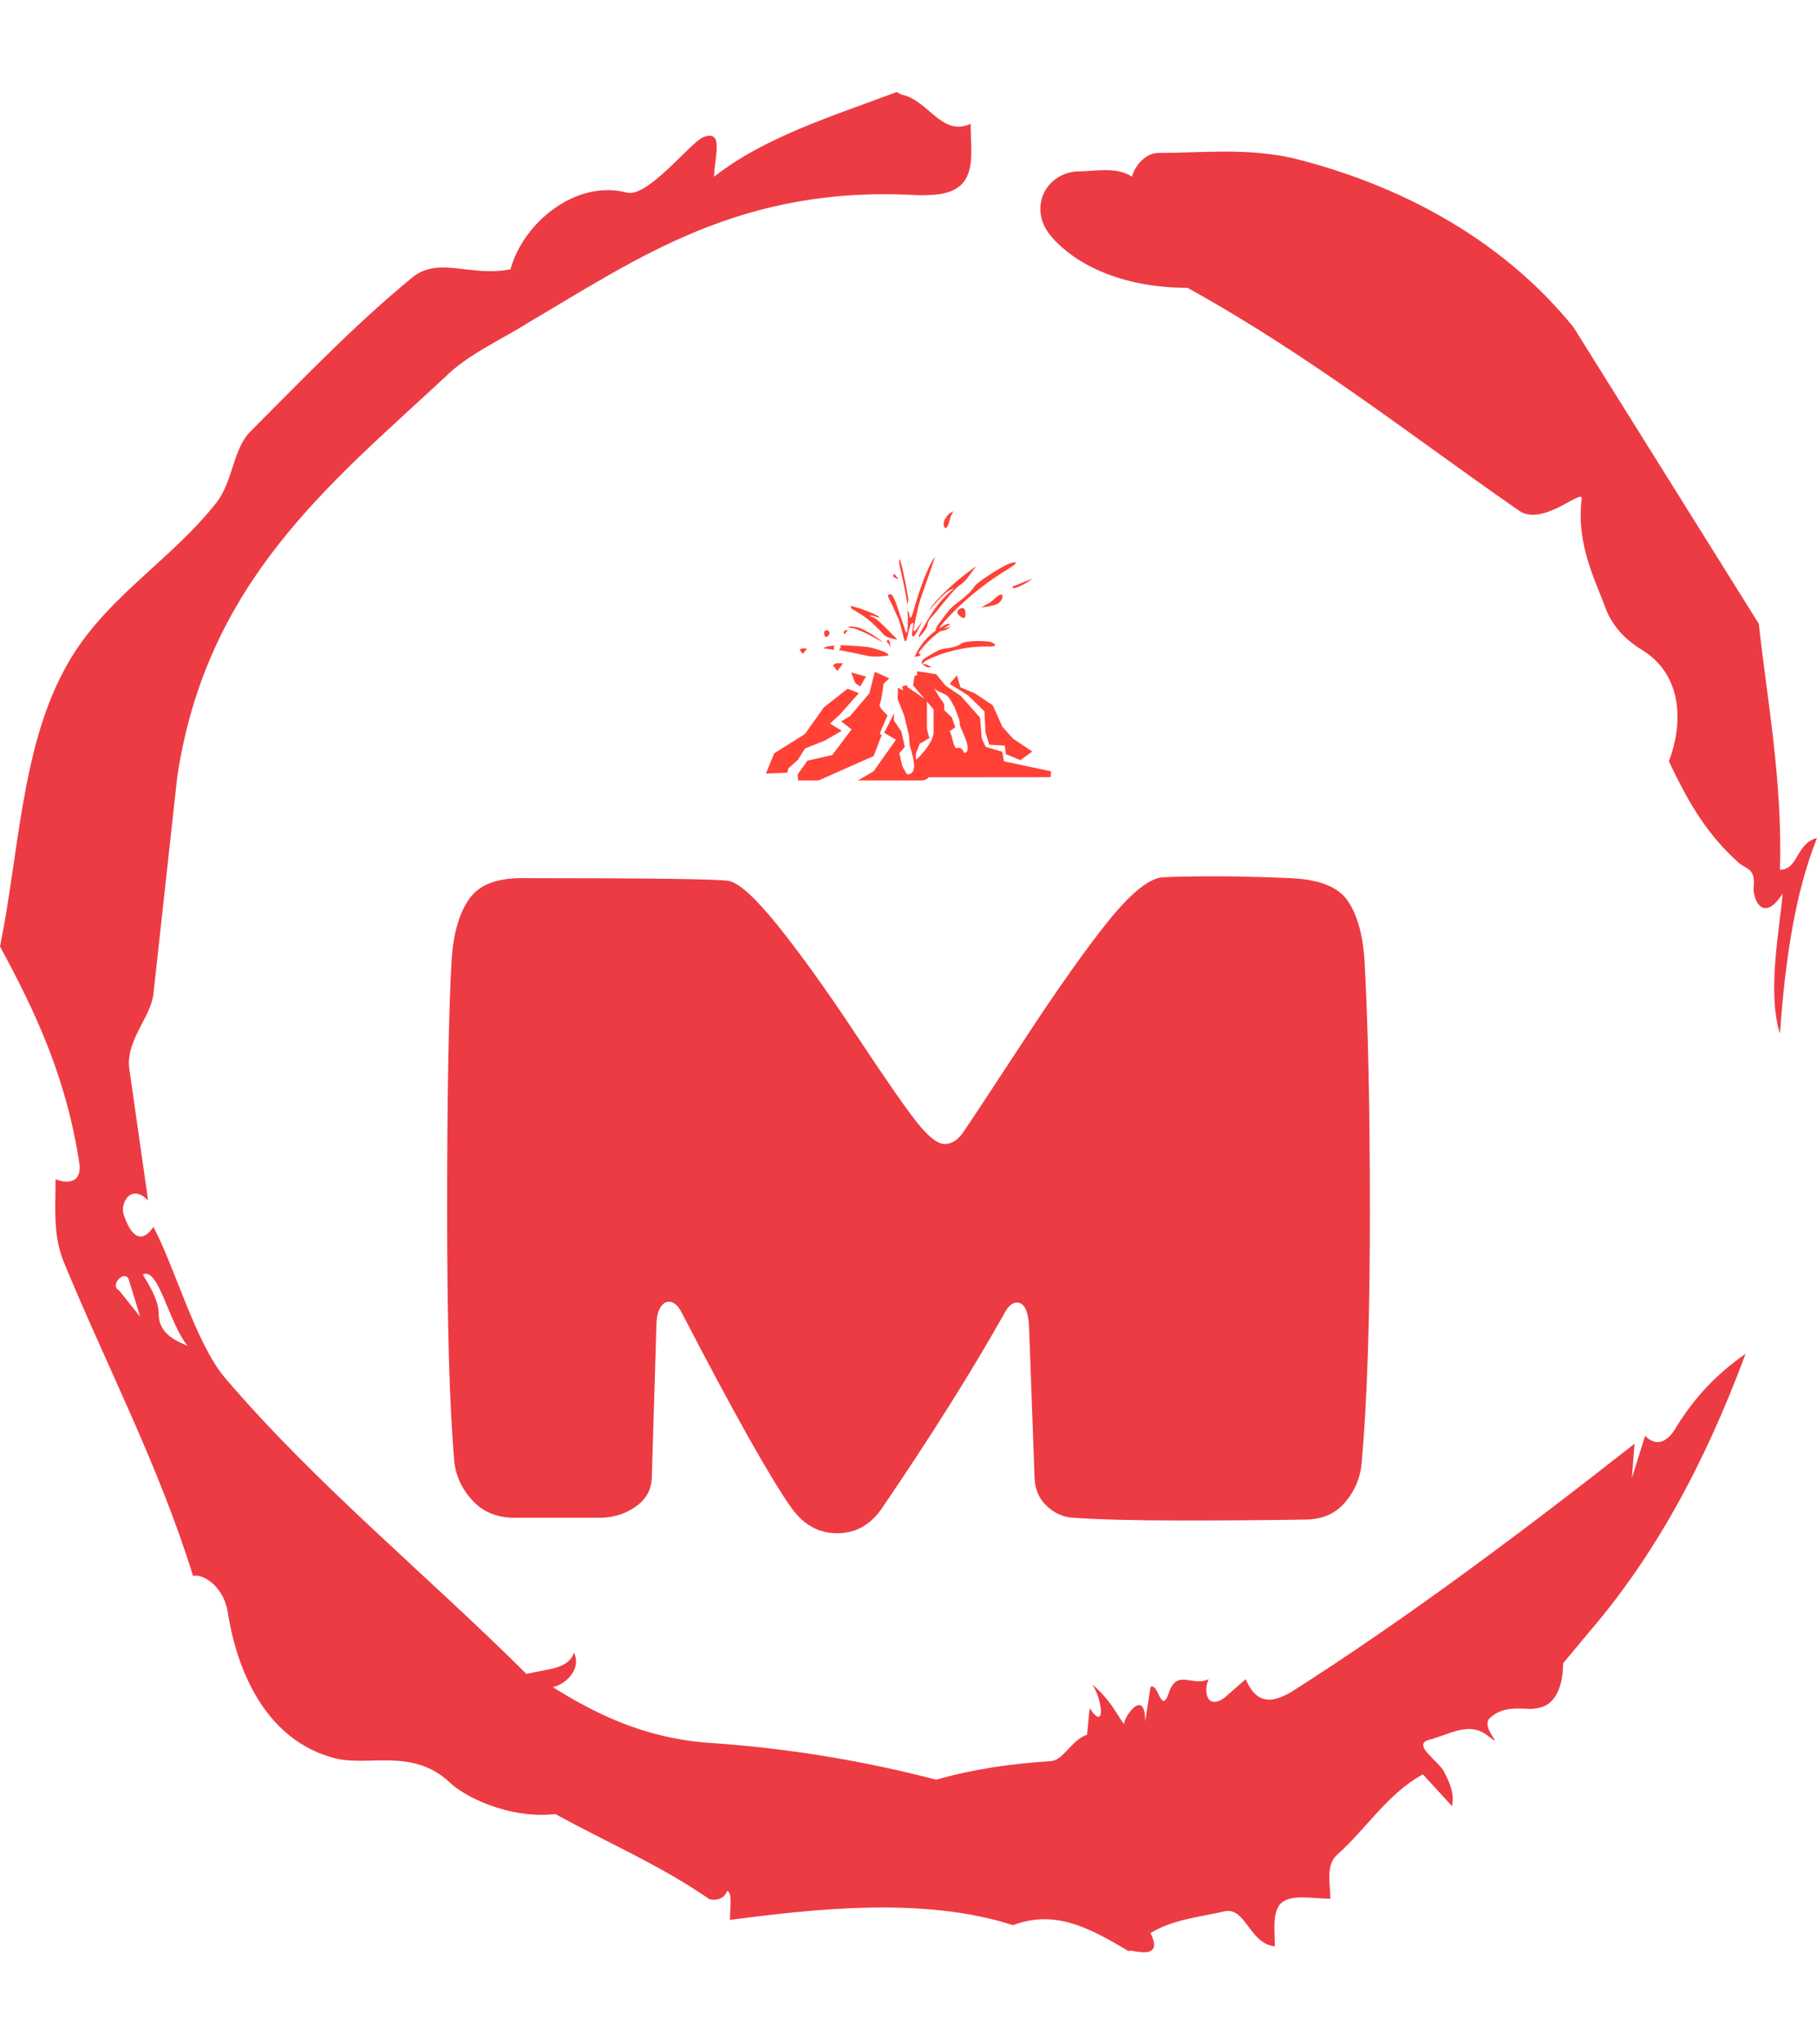 <svg xmlns="http://www.w3.org/2000/svg" version="1.1" xmlns:xlink="http://www.w3.org/1999/xlink" xmlns:svgjs="http://svgjs.dev/svgjs" width="1000" height="1125" viewBox="0 0 1000 1125"><g transform="matrix(1,0,0,1,1.7053025658242404e-13,0)"><svg viewBox="0 0 320 360" data-background-color="#ffffff" preserveAspectRatio="xMidYMid meet" height="1125" width="1000" xmlns="http://www.w3.org/2000/svg" xmlns:xlink="http://www.w3.org/1999/xlink"><g id="tight-bounds" transform="matrix(1,0,0,1,0,0)"><svg viewBox="0 0 320 360" height="360" width="320"><g><svg></svg></g><g><svg viewBox="0 0 320 360" height="360" width="320"><g><path xmlns="http://www.w3.org/2000/svg" d="M20.961 227.22l3.726 4.658-1.863-6.056c-0.466-2.795-3.726 0.466-1.863 1.398M25.153 224.425c1.397 2.329 2.795 4.658 2.795 6.987 0 3.261 2.795 4.658 5.123 5.589-3.261-3.726-5.124-13.974-7.918-12.576M204.017 26.929c7.918 0 15.371-0.932 23.756 0.931 20.495 5.124 37.729 15.371 49.374 29.811l32.606 52.169c1.397 13.042 4.192 27.482 3.726 43.319 3.261 0 2.795-4.658 6.521-5.59-3.726 9.316-5.59 20.961-6.521 34.469-2.329-7.453 0-18.632 0.466-24.687-3.261 5.124-5.124 1.397-5.124-0.932 0.466-3.726-1.397-3.261-2.795-4.658-5.124-4.658-8.384-9.782-12.11-17.7 2.329-6.055 2.795-14.905-4.658-19.563-2.329-1.397-5.124-3.726-6.521-7.453-1.863-5.124-5.124-11.179-4.193-19.097 0.466-2.329-6.987 5.124-11.179 1.863-18.166-12.576-36.332-27.016-58.224-39.127-11.645 0-20.029-4.192-24.221-9.316-3.726-4.658-0.932-10.713 4.658-11.179 3.261 0 6.987-0.932 9.782 0.932 0.466-1.863 2.329-4.192 4.657-4.192M157.904 16.215l0.932 0.466c4.658 0.932 6.987 7.453 12.11 5.124 0 3.261 0.466 6.521-0.466 8.85-1.397 3.726-5.59 3.726-8.85 3.726-31.208-1.863-49.374 11.179-68.471 22.358-5.124 3.261-10.713 5.59-14.906 9.782-20.029 18.632-41.921 35.866-47.045 70.335l-4.192 38.195c-0.466 4.192-5.124 8.384-4.192 13.508l3.26 22.824c-3.261-3.261-5.124 0.932-4.192 2.795 0.466 1.397 2.329 6.055 5.124 1.863 3.726 6.987 7.453 20.495 12.576 26.55 15.837 18.632 36.332 35.4 53.101 52.169 4.192-0.932 7.453-0.932 8.384-3.727 1.397 2.795-1.397 5.59-3.726 6.056 7.453 4.658 15.837 8.85 27.016 9.781 14.44 0.932 27.948 3.261 40.524 6.522 6.521-1.863 13.042-2.795 20.029-3.261 2.329 0 3.726-3.726 6.521-4.658l0.466-4.658c2.795 4.192 2.329-1.397 0.466-4.192 3.261 2.795 4.192 5.124 5.589 6.987 0-1.397 3.726-6.521 3.727-0.466l0.931-6.055c1.397-0.932 1.863 5.124 3.261 0.931 1.397-4.192 4.192-0.932 6.987-2.329-0.932 1.863-0.466 5.59 2.794 3.261l3.727-3.261c2.329 5.59 6.055 3.261 7.918 2.329 20.495-13.042 40.99-28.413 60.553-43.784l-0.466 6.055 2.329-7.453c2.329 2.329 4.192 0.466 5.124-0.931 2.795-4.658 6.521-9.316 12.577-13.508-7.453 20.029-16.303 35.866-27.482 48.908l-4.658 5.59c0 3.261-0.932 7.453-4.658 7.918-1.863 0.466-5.59-0.932-8.384 1.863-1.397 1.863 3.261 5.59-0.466 2.795-3.261-2.329-6.521 0-10.248 0.932-2.795 0.932 1.863 3.726 2.795 5.589 0.932 1.863 1.863 3.726 1.398 6.056l-5.124-5.59c-6.055 3.261-9.782 9.316-14.906 13.974-2.329 1.863-1.397 5.124-1.397 7.918-3.261 0-6.987-0.932-8.85 0.932-1.397 1.863-0.932 4.658-0.932 7.453-4.658-0.466-5.124-7.453-9.315-6.056-4.192 0.932-8.85 1.397-12.577 3.727 2.795 5.59-4.658 2.329-3.726 3.26-6.987-4.192-13.042-7.453-20.495-4.658-15.837-5.124-35.4-2.795-49.84-0.931 0-2.329 0.466-4.658-0.466-5.124-0.932 2.329-3.726 1.397-3.26 1.397-8.85-6.055-17.7-9.782-27.016-14.905-8.384 0.932-16.303-3.261-18.632-5.59-6.521-6.055-13.974-2.795-20.029-4.192-13.042-3.261-17.7-16.769-19.098-26.084-0.932-4.658-4.658-6.521-6.055-6.056-6.055-19.563-15.371-37.263-22.824-55.429-1.863-4.658-1.397-9.316-1.397-14.44 2.329 0.932 4.658 0.466 4.192-2.794-2.329-15.371-7.918-27.016-13.974-38.195 3.261-15.837 3.726-34.469 11.179-48.443 6.521-12.576 18.632-19.098 27.016-29.811 2.795-3.726 2.795-8.85 5.59-12.11 9.316-9.316 18.632-19.098 28.879-27.482 4.658-3.726 10.247 0 17.234-1.397 2.329-8.384 11.645-15.837 20.495-13.508 3.726 0.932 11.179-8.85 13.508-9.782 3.726-1.397 1.863 3.726 1.863 6.987 8.85-6.987 20.961-10.713 32.14-14.906" fill="#ed3b43" fill-rule="nonzero" stroke="none" stroke-width="1" stroke-linecap="butt" stroke-linejoin="miter" stroke-miterlimit="10" stroke-dasharray="" stroke-dashoffset="0" font-family="none" font-weight="none" font-size="none" text-anchor="none" style="mix-blend-mode: normal" data-fill-palette-color="tertiary"></path></g><g transform="matrix(1,0,0,1,78.745,90)"><svg viewBox="0 0 162.511 180" height="180" width="162.511"><g><svg viewBox="0 0 162.511 180" height="180" width="162.511"><g><svg viewBox="0 0 192 212.663" height="180" width="162.511"><g transform="matrix(1,0,0,1,0,75.982)"><svg viewBox="0 0 192 136.681" height="136.681" width="192"><g id="textblocktransform"><svg viewBox="0 0 192 136.681" height="136.681" width="192" id="textblock"><g><svg viewBox="0 0 192 136.681" height="136.681" width="192"><g transform="matrix(1,0,0,1,0,0)"><svg width="192" viewBox="2.4 -35.1 50.5 35.95" height="136.681" data-palette-color="#ed3b43"><path d="M20.5-32.4Q22.35-30.1 24.75-26.48 27.15-22.85 28.1-21.65 29.05-20.45 29.63-20.45 30.2-20.45 30.65-21.1 31.1-21.75 33.95-26.1 36.8-30.45 38.65-32.73 40.5-35 41.6-35.05 42.7-35.1 44.45-35.1 46.2-35.1 48.55-35 50.9-34.9 51.68-33.77 52.45-32.65 52.6-30.6L52.6-30.6Q52.9-25.35 52.9-16.68 52.9-8 52.45-3L52.45-3Q52.35-1.8 51.55-0.85 50.75 0.1 49.35 0.1L49.35 0.1Q46.3 0.15 42.58 0.15 38.85 0.15 36.65 0L36.65 0Q35.85-0.05 35.23-0.63 34.6-1.2 34.55-2.15L34.55-2.15 34.25-10.4Q34.2-11.6 33.73-11.75 33.25-11.9 32.85-11.1L32.85-11.1Q30.2-6.4 26.25-0.6L26.25-0.6Q25.3 0.85 23.75 0.85 22.2 0.85 21.2-0.6L21.2-0.6Q19.45-3.1 15.25-11.2L15.25-11.2Q15-11.7 14.68-11.8 14.35-11.9 14.1-11.55 13.85-11.2 13.85-10.4L13.85-10.4 13.6-2.15Q13.55-1.2 12.75-0.63 11.95-0.05 10.9 0L10.9 0 5.95 0Q4.6-0.05 3.78-0.95 2.95-1.85 2.8-3L2.8-3Q2.4-7.45 2.4-16.82 2.4-26.2 2.65-30.6L2.65-30.6Q2.8-32.7 3.6-33.85 4.4-35 6.45-35L6.45-35Q16.95-35 17.8-34.85 18.65-34.7 20.5-32.4Z" opacity="1" transform="matrix(1,0,0,1,0,0)" fill="#ed3b43" class="undefined-text-0" data-fill-palette-color="primary" id="text-0"></path></svg></g></svg></g></svg></g></svg></g><g transform="matrix(1,0,0,1,66.336,0)"><svg viewBox="0 0 59.328 56.037" height="56.037" width="59.328"><g><svg xmlns="http://www.w3.org/2000/svg" xmlns:xlink="http://www.w3.org/1999/xlink" version="1.1" x="0" y="0" viewBox="6.149 9.307 86.491 81.693" enable-background="new 0 0 100 100" xml:space="preserve" height="56.037" width="59.328" class="icon-icon-0" data-fill-palette-color="accent" id="icon-0"><path d="M22.131 91h-6.23l-0.147-1.788 2.96-4.193 7.563-1.73 5.847-7.75-3.137-2.459 2.65-1.565 5.883-6.908 1.656-6.564 4.404 2.005-1.76 1.653c0 0-0.557 4.976-1.136 6.059-0.579 1.085 2.358 3.448 2.358 3.448l-2.362 5.542 0.555 0.564-2.415 6.292L22.131 91zM92.64 88.229l-0.147 1.775-36.979 0.033C55.14 90.605 54.306 91 53.331 91H34.057l4.764-2.779 6.766-9.577-3.578-2.106c0.795-1.509 2.242-4.287 3.013-5.934l-0.102 2.136 2.309 3.431 1.049 4.649-1.68 1.959c0.418 1.221 0.526 2.598 0.886 3.734 0.104 0.324 1.328 2.652 1.598 2.646 3.823-0.096 1.089-6.926 0.661-8.953l-0.206-2.815-1.442-6.031-1.978-5.001L46.062 66c0.156-1.323 0.133-2.034 0.069-2.818-0.06-0.734 1.998 1.074 1.535 0.318L47.5 62.438l1.5-0.318v0.503l5.96 4.089L55 70.347c0 0 0 4.427 0 4.542 0 1.1 0.525 2.305 0.717 3.39-1.158 0.228-1.763 1.266-2.923 1.488-0.426 1.651-1.476 2.897-1.16 4.754 0.12 0.713 3.1-3.12 3.267-3.359 1.097-1.57 2.1-3.141 2.1-4.905v-6.817l-6.218-7.271 0.458-2.881L52 59.092v-1.204l5.793 0.889 2.811 3.443 4.689 3.175 5.817 6.584 0.519 6.38 1.183 2.452 4.989 1.492 0.572 2.899L92.64 88.229zM66.823 78.756c-0.606-1.741-1.542-3.563-1.798-4.335l-0.207-1.786-1.441-3.834c-0.653-1.051-1.229-2.442-2.111-3.326-1.17-1.174-3.506-1.257-4.226-2.815 0.465 1.006 1.301 2.499 1.983 3.432 1.118 1.526 1.331 1.516 1.18 3.587l2.308 2.177 1.05 2.959c0.039 0.107-1.501 1.112-1.68 1.245 0.912 1.582 0.82 3.901 1.979 5.252 1.212-0.716 2.07 0.358 2.417 1.389C67.759 82.493 67.49 80.675 66.823 78.756z" fill="#ff4136" data-fill-palette-color="accent"></path><polyline points="30.919,63.186 23.74,68.818 17.996,76.902 8.662,82.778 6.149,88.902 12.611,88.658 12.972,87.311 15.844,84.741   18.002,81.313 24.11,78.868 29.147,75.938 25.58,73.748 28.497,71.084 34.33,64.531 " fill="#ff4136" data-fill-palette-color="accent"></polyline><path d="M31.569 58.129" fill="#ff4136" data-fill-palette-color="accent"></path><polyline points="67.336,65.104 72.419,70.037 72.782,76.531 73.871,80.165 78.593,80.426 78.956,83.023 83.314,84.842   86.945,82.244 81.135,78.349 77.866,74.713 74.961,68.219 69.514,64.582 65.156,62.766 64.067,59.129 61.888,61.727 " fill="#ff4136" data-fill-palette-color="accent"></polyline><path d="M60.645 45.367c-3.581 1.115-3.484-0.078-2-1.988 1.927-2.479 3.116-4.536 5.496-6.224 2.38-1.686 4.638-3.857 5.226-4.985 0.59-1.125 8.389-6.16 10.591-6.93 2.202-0.772 3.196-0.494-0.429 1.684-11.906 7.153-19.811 16.266-20.67 17.627-0.86 1.357-0.252 1.271 0.237 0.838 0.489-0.436 2.374-0.814 3.289-1.058C61.446 44.906 61.072 45.188 60.645 45.367z" fill="#ff4136" data-fill-palette-color="accent"></path><g fill="#ff4136" data-fill-palette-color="accent"><path d="M40.325 41.256c-1.791-1.206-7.426-3.058-8.534-3.203 0.176 0.481 0.337 0.5 0.143 0.748 4.274 2.466 5.979 3.643 10.005 8.033 0.601 0.658 1.97 0.985 3.293 1.34 1.326 0.354 0.296-0.417-0.562-1.255-0.861-0.841-4.891-5.187-6.07-5.43-1.177-0.245-1.252-0.894 0.367-0.316C40.583 41.746 40.993 41.708 40.325 41.256z" fill="#ff4136" data-fill-palette-color="accent"></path><path d="M41.241 48.792c-0.859-0.839-5.729-4.02-7.394-4.235-2.679-0.485-3.592-0.014-1.686 0.233 1.745 0.228 2.514 0.829 3.438 1.175 0.921 0.349 4.689 2.384 5.135 2.671C41.184 48.921 41.822 49.275 41.241 48.792z" fill="#ff4136" data-fill-palette-color="accent"></path><path d="M28.707 49.982c1.652-0.016 8.051 0.41 9.143 0.689 1.092 0.278 4.632 1.288 5.198 1.903 0.563 0.622 0.384 0.462-0.32 0.597-0.704 0.138-3.771 0.467-5.421 0.114-1.647-0.353-8.597-1.801-9.151-1.874C28.718 51.121 28.998 50.52 28.707 49.982z" fill="#ff4136" data-fill-palette-color="accent"></path><path d="M27.03 50.129c-0.351 0.386-0.358 0.749-0.16 1.253-2.255-0.34-2.847-0.417-3.174-0.413C23.775 50.385 26.234 50.07 27.03 50.129z" fill="#ff4136" data-fill-palette-color="accent"></path><path d="M24.826 45.473c-0.627-0.08-1.163 0.256-1.016 1.007 0.145 0.745 0.176 1.111 0.853 0.884 0.674-0.231 0.932-0.971 0.707-1.41C25.144 45.516 24.945 45.488 24.826 45.473z" fill="#ff4136" data-fill-palette-color="accent"></path><path d="M43.396 35.651c-0.446-0.823-0.008-1.185 0.546-1.114 0.554 0.073 0.858 0.841 1.42 2.096 0.563 1.257 2.974 8.758 3.152 9.237 0.182 0.48 0.511 0.43 0.582-0.744 0.071-1.171 0.219-3.518 0.038-4.634-0.177-1.116 0.062-1.084 0.309-0.507 0.247 0.579 0.34 3.594 1.407-0.272 1.069-3.864 3.839-12.784 6.598-16.611-1.287 4.292-4.33 12.177-5.006 14.908-0.68 2.733-1.417 6.552-1.5 7.178-0.082 0.626 0.147 0.744 0.704 0.181 0.557-0.565 1.299-1.924 1.972-2.746-1.336 2.829-2.397 4.784-2.796 4.731-0.393-0.05-0.482-0.607-0.265-1.673 0.22-1.062 0.519-2.753 0.078-2.446-0.445 0.305-0.556-0.073-1.072 2.043-0.518 2.12-0.993 5.149-1.618 2.521-0.628-2.629-1.253-5.257-1.84-6.336C45.521 40.387 44.822 38.292 43.396 35.651z" fill="#ff4136" data-fill-palette-color="accent"></path><path d="M49.053 38.027c0.073-1.176-1.668-9.5-2.318-11.949-0.192-0.738-0.315-3.54 0.323-1.235 1.098 3.964 2.141 10.198 2.273 11.033C49.465 36.714 49.034 36.929 49.053 38.027z" fill="#ff4136" data-fill-palette-color="accent"></path><path d="M46.303 30.023c-0.248-0.579-1.082-1.598-1.321-1.627-0.331 0.686-0.489 0.667-0.038 0.906C45.398 29.543 45.771 29.771 46.303 30.023z" fill="#ff4136" data-fill-palette-color="accent"></path><path d="M53.211 45.753c-0.964 1.655-1.04 2.411 0.006 1.186 1.044-1.23 1.844-2.399 1.938-3.116 0.095-0.715 0.406-1.498 1.188-2.302 1.956-2.021 6.682-8.593 8.874-9.945 2.192-1.354 3.882-5.046 5.111-5.797-6.181 4.109-13.175 10.752-14.784 13.818 3.618-4.259 5.45-5.934 6.73-6.494 1.282-0.562 1.026-0.415-0.25 0.694C57.931 37.358 56.015 40.931 53.211 45.753z" fill="#ff4136" data-fill-palette-color="accent"></path><path d="M61.162 43.514c-2.326 1.152-7.217 3.7-9.891 9.996 1.642-0.238 1.576-0.341 1.916-0.75-0.886-0.025-0.726-0.642-0.259-1.129 0.465-0.483 2.79-4.095 9.184-7.994C61.491 43.464 61.162 43.514 61.162 43.514z" fill="#ff4136" data-fill-palette-color="accent"></path><path d="M55.059 56.643c-2.442-1.048-1.861-2.107-0.209-3.032 2.145-1.196 3.701-2.434 5.745-2.62 2.04-0.191 4.23-0.905 5.047-1.616 0.818-0.711 7.295-0.873 8.832-0.308 1.538 0.562 1.956 1.406-0.978 1.33-9.647-0.256-17.98 3.666-19.048 4.436-1.068 0.769-0.701 1.046-0.243 0.925 0.461-0.121 1.653 0.624 2.259 0.931C55.697 56.68 55.372 56.728 55.059 56.643z" fill="#ff4136" data-fill-palette-color="accent"></path><path d="M87.016 29.753c-0.813 0.4-3.492 1.381-4.655 1.901-1.161 0.521-1.833 0.46-1.228 0.935C81.742 33.062 85.563 31.015 87.016 29.753z" fill="#ff4136" data-fill-palette-color="accent"></path><path d="M75.58 35.786c0.652-0.492 1.409-1.329 2.09-1.085 0.674 0.245-0.09 2.117-1.209 2.703-1.121 0.59-3.624 0.988-5.111 1.148C74.902 36.76 75.049 36.299 75.58 35.786z" fill="#ff4136" data-fill-palette-color="accent"></path><path d="M43.956 50.556c-0.443-0.332-0.552-1.347-1.109-1.419-0.051-0.825 0.381-1.042 0.707-0.454C43.879 49.271 43.665 49.7 43.956 50.556z" fill="#ff4136" data-fill-palette-color="accent"></path><path d="M31.464 45.518c-1.429-0.185-1.532-0.018-1.673 0.464-0.145 0.481 0.03 0.688 0.337 0.502C30.434 46.293 30.41 45.564 31.464 45.518z" fill="#ff4136" data-fill-palette-color="accent"></path><path d="M65.309 38.789c-0.9 0.307-1.261 1.016-1.014 1.596 0.25 0.579 2.147 2.1 2.31 0.847C66.768 39.979 66.66 38.325 65.309 38.789z" fill="#ff4136" data-fill-palette-color="accent"></path><path d="M63.201 9.307c-1.045 0.592-1.418 0.362-2.641 2.294-1.049 1.668-0.283 3.421 0.47 2.612C61.781 13.398 61.928 10.416 63.201 9.307z" fill="#ff4136" data-fill-palette-color="accent"></path></g><polygon points="36.5,59.5 32,58.25 33.25,61.5 34.75,62.5 " fill="#ff4136" data-fill-palette-color="accent"></polygon><polygon points="27.81,57.792 29.551,55.467 27.385,55.457 26.467,56.1 " fill="#ff4136" data-fill-palette-color="accent"></polygon><polygon points="17.37,52.62 18.625,51 17.02,50.96 16.349,51.401 " fill="#ff4136" data-fill-palette-color="accent"></polygon></svg></g></svg></g><g></g></svg></g></svg></g></svg></g></svg></g><defs></defs></svg><rect width="320" height="360" fill="none" stroke="none" visibility="hidden"></rect></g></svg></g></svg>